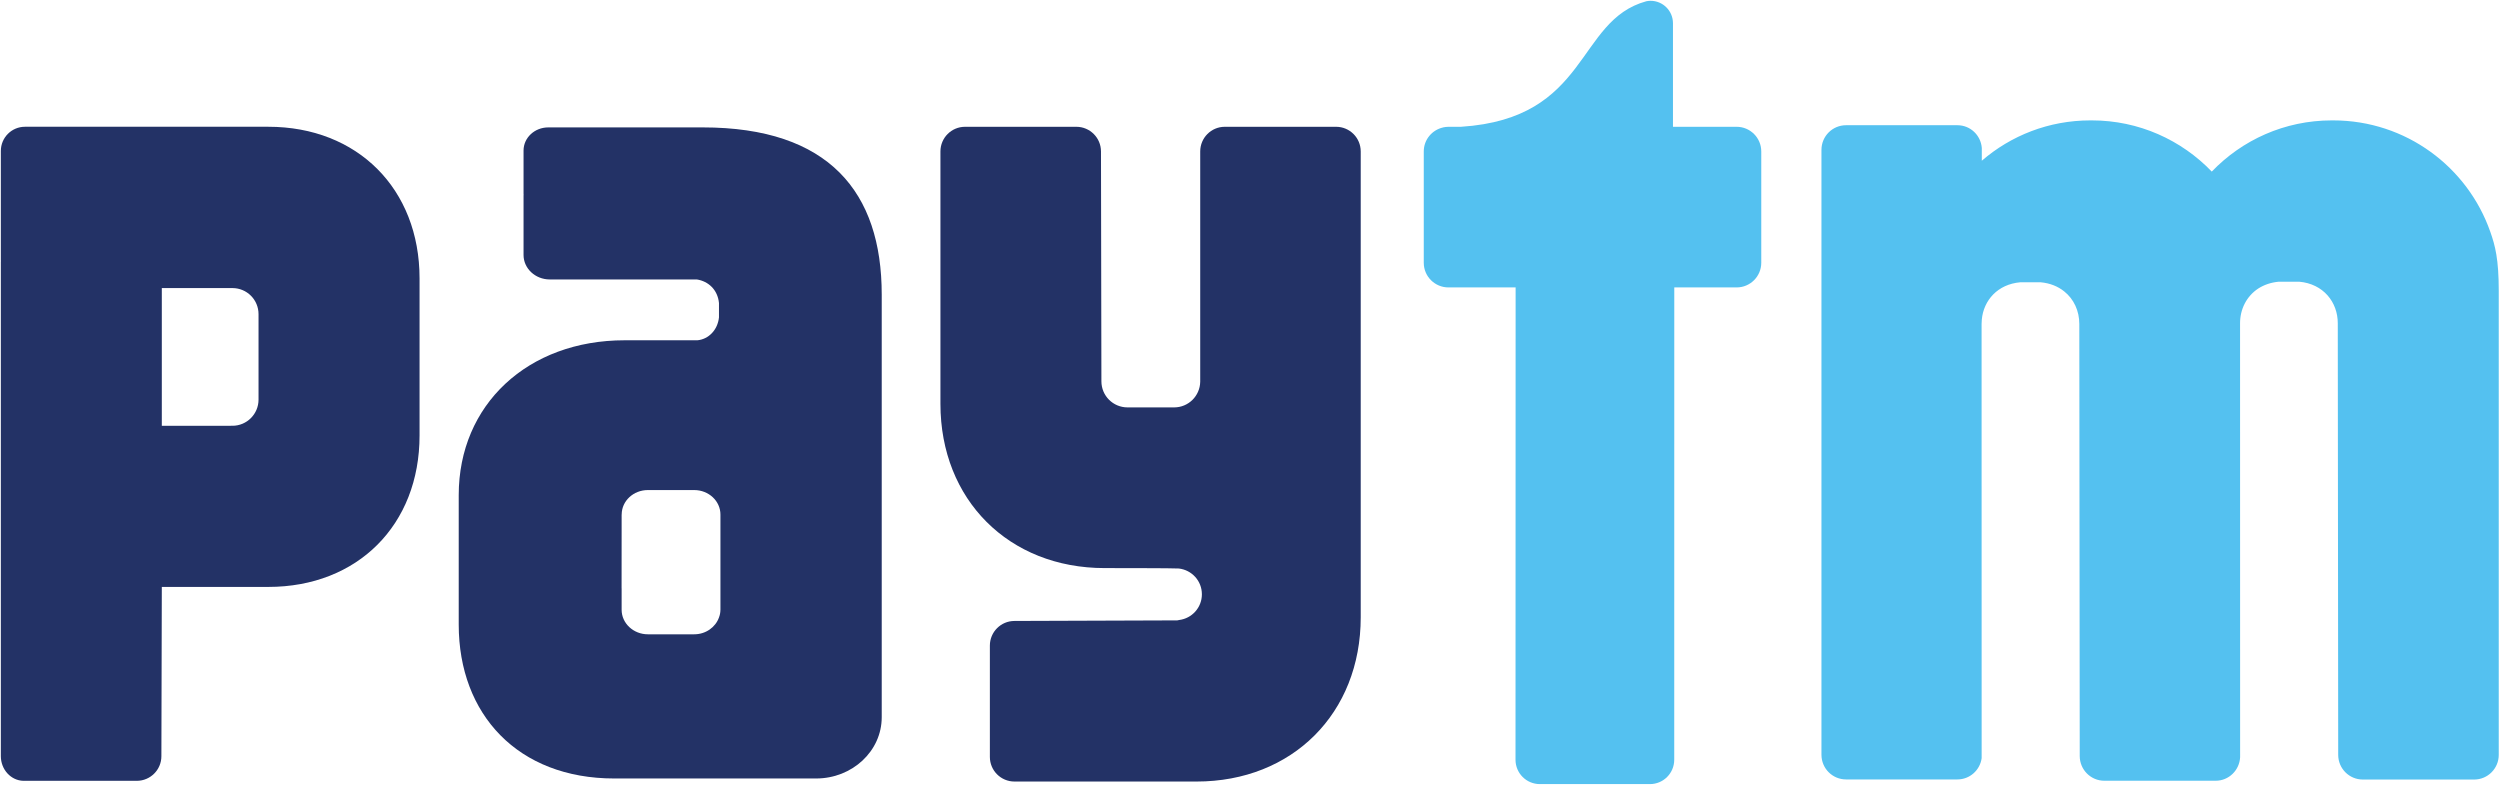 <svg version="1.2" baseProfile="tiny-ps" xmlns="http://www.w3.org/2000/svg" viewBox="0 0 1602 503" width="1602" height="503">
	<title>Paytm_Logo_(standalone)-svg</title>
	<style>
		tspan { white-space:pre }
		.shp0 { fill: #54c1f0 } 
		.shp1 { fill: #233266 } 
	</style>
	<g id="layer1">
		<g id="g52">
			<path id="path54" class="shp0" d="M1601.2 186.33L1601.2 483.71C1601.2 492.48 1594.12 499.53 1585.43 499.53L1514.09 499.53C1505.4 499.53 1498.32 492.48 1498.32 483.71L1498.05 207.21C1498.08 193.58 1488.75 181.86 1473.32 180.52L1470.3 180.52L1462.81 180.52L1460.16 180.52C1455.1 180.99 1450.7 182.57 1447.04 184.92C1439.63 189.82 1435.4 198.08 1435.43 207.21L1435.47 485.22C1435.06 493.58 1428.22 500.3 1419.8 500.3L1348.46 500.3C1339.77 500.3 1332.69 493.22 1332.69 484.45L1332.42 207.58C1332.42 199.25 1328.96 191.67 1322.75 186.73C1318.76 183.54 1313.69 181.43 1307.69 180.89L1304.67 180.89L1297.18 180.89L1294.53 180.89C1280.17 182.16 1271.08 192.37 1269.94 204.79C1269.84 205.7 1269.8 206.61 1269.8 207.58L1269.84 485.83C1268.8 493.52 1262.25 499.46 1254.3 499.46L1182.96 499.46C1174.24 499.46 1167.19 492.41 1167.19 483.65L1167.19 96.05C1167.19 87.29 1174.24 80.24 1182.96 80.24L1254.3 80.24C1262.59 80.24 1269.3 86.65 1269.94 94.81L1269.94 103C1288.59 86.88 1312.89 77.15 1339.46 77.15L1340.44 77.15C1370.64 77.15 1397.88 89.74 1417.31 109.95C1436.71 89.74 1463.95 77.15 1494.19 77.15L1495.16 77.15C1541.67 77.15 1581.26 106.99 1595.79 148.56C1598.91 157.42 1601.2 166.05 1601.2 186.33Z" />
		</g>
		<g id="g56">
			<path id="path58" class="shp0" d="M1128.62 97.03L1128.62 168.4C1128.62 177.1 1121.54 184.18 1112.85 184.18L1072.88 184.18L1072.85 486.84C1072.85 495.47 1065.87 502.45 1057.28 502.45L986.74 502.45C978.12 502.45 971.14 495.47 971.14 486.84L971.21 184.18L928.16 184.18C919.43 184.18 912.35 177.1 912.35 168.4L912.35 97.03C912.35 89.51 917.65 83.26 924.7 81.68L924.63 81.65L924.7 81.65C925.81 81.42 926.95 81.25 928.16 81.25L934.33 81.25L936.18 81.25C1018.76 75.91 1009.7 13.23 1054.93 0.81C1055.8 0.64 1056.71 0.51 1057.65 0.51C1065.6 0.51 1072.04 6.95 1072.04 14.91C1072.04 14.98 1072.04 15.04 1072.04 15.11L1072.04 15.11L1072.04 81.25L1112.85 81.25C1121.54 81.25 1128.62 88.33 1128.62 97.03Z" />
		</g>
		<g id="g60">
			<path id="path62" class="shp1" d="M871.95 97.03L871.95 395.56C871.95 457.03 828.19 500.81 766.72 500.81L650.08 500.81C641.35 500.81 634.31 493.76 634.31 485.03L634.31 413.69C634.31 404.99 641.35 397.91 650.08 397.91L754.4 397.54C754.84 397.47 755.21 397.37 755.61 397.3C763.83 396.26 770.17 389.31 770.17 380.82C770.17 372.22 763.7 365.24 755.38 364.3C753.97 364.03 707.86 364.03 707.86 364.03C646.42 364.03 602.63 320.22 602.63 258.78L602.63 97.03C602.63 88.33 609.68 81.25 618.4 81.25L689.74 81.25C698.43 81.25 705.51 88.33 705.51 97.03L705.78 244.34C705.78 253.61 713.26 261.06 722.53 261.06L752.39 261.06C761.55 261.06 768.93 253.74 769.1 244.61L769.1 97.03C769.1 88.33 776.15 81.25 784.84 81.25L856.18 81.25C864.9 81.25 871.95 88.33 871.95 97.03Z" />
		</g>
		<g id="g64">
			<path id="path66" fill-rule="evenodd" class="shp1" d="M171.94 81.23C229.05 81.23 268.85 121.01 268.85 178.39L268.85 279.07C268.85 336.45 229.05 376.1 171.94 376.1L103.69 376.1L103.42 484.57C103.42 493.3 96.34 500.35 87.65 500.35L14.97 500.35C6.98 500.15 0.54 493.13 0.54 484.54L0.54 168.02C0.54 167.71 0.57 167.38 0.57 167.04C0.57 166.91 0.54 166.77 0.54 166.64L0.54 96.71C0.54 88.18 7.45 81.23 16.01 81.23L171.94 81.23ZM165.67 201.32C165.67 192.05 158.18 184.6 148.96 184.6L103.69 184.6L103.69 272.86L148.96 272.83C158.18 272.83 165.67 265.31 165.67 256.08L165.67 201.32Z" />
		</g>
		<g id="g68">
			<path id="path70" fill-rule="evenodd" class="shp1" d="M450.32 81.64C531.19 81.64 565.01 123.1 565.01 188.77L565.01 459.6C565.01 481.26 546.19 498.85 522.97 498.85L393.61 498.85C331.97 498.85 293.95 457.86 293.95 400.25L293.95 317.25C293.95 259.31 338.18 218.05 400.26 218.05L446.93 218.05C454.05 217.37 459.88 211.47 460.72 203.37L460.72 194.18C459.88 185.68 453.98 180.24 446.53 179.07L352.27 179.07C343.01 179.07 335.49 172.02 335.49 163.39L335.49 125.35C335.49 125.15 335.53 124.95 335.53 124.75C335.53 124.58 335.49 124.38 335.49 124.21L335.49 96.45C335.49 88.29 342.57 81.64 351.33 81.64L450.32 81.64ZM461.66 329.74C461.66 321.05 454.15 314.03 444.85 314.03L415.15 314.03C405.89 314.03 398.41 321.01 398.38 329.64L398.34 329.74L398.34 340.96L398.31 376.78C398.31 376.95 398.34 377.11 398.34 377.28L398.34 390.74C398.34 399.41 405.89 406.46 415.15 406.46L444.85 406.46C452.27 406.46 458.51 401.92 460.72 395.68C460.99 394.94 461.23 394.17 461.39 393.36C461.53 392.52 461.66 391.65 461.66 390.74L461.66 329.74Z" />
		</g>
	</g>
</svg>